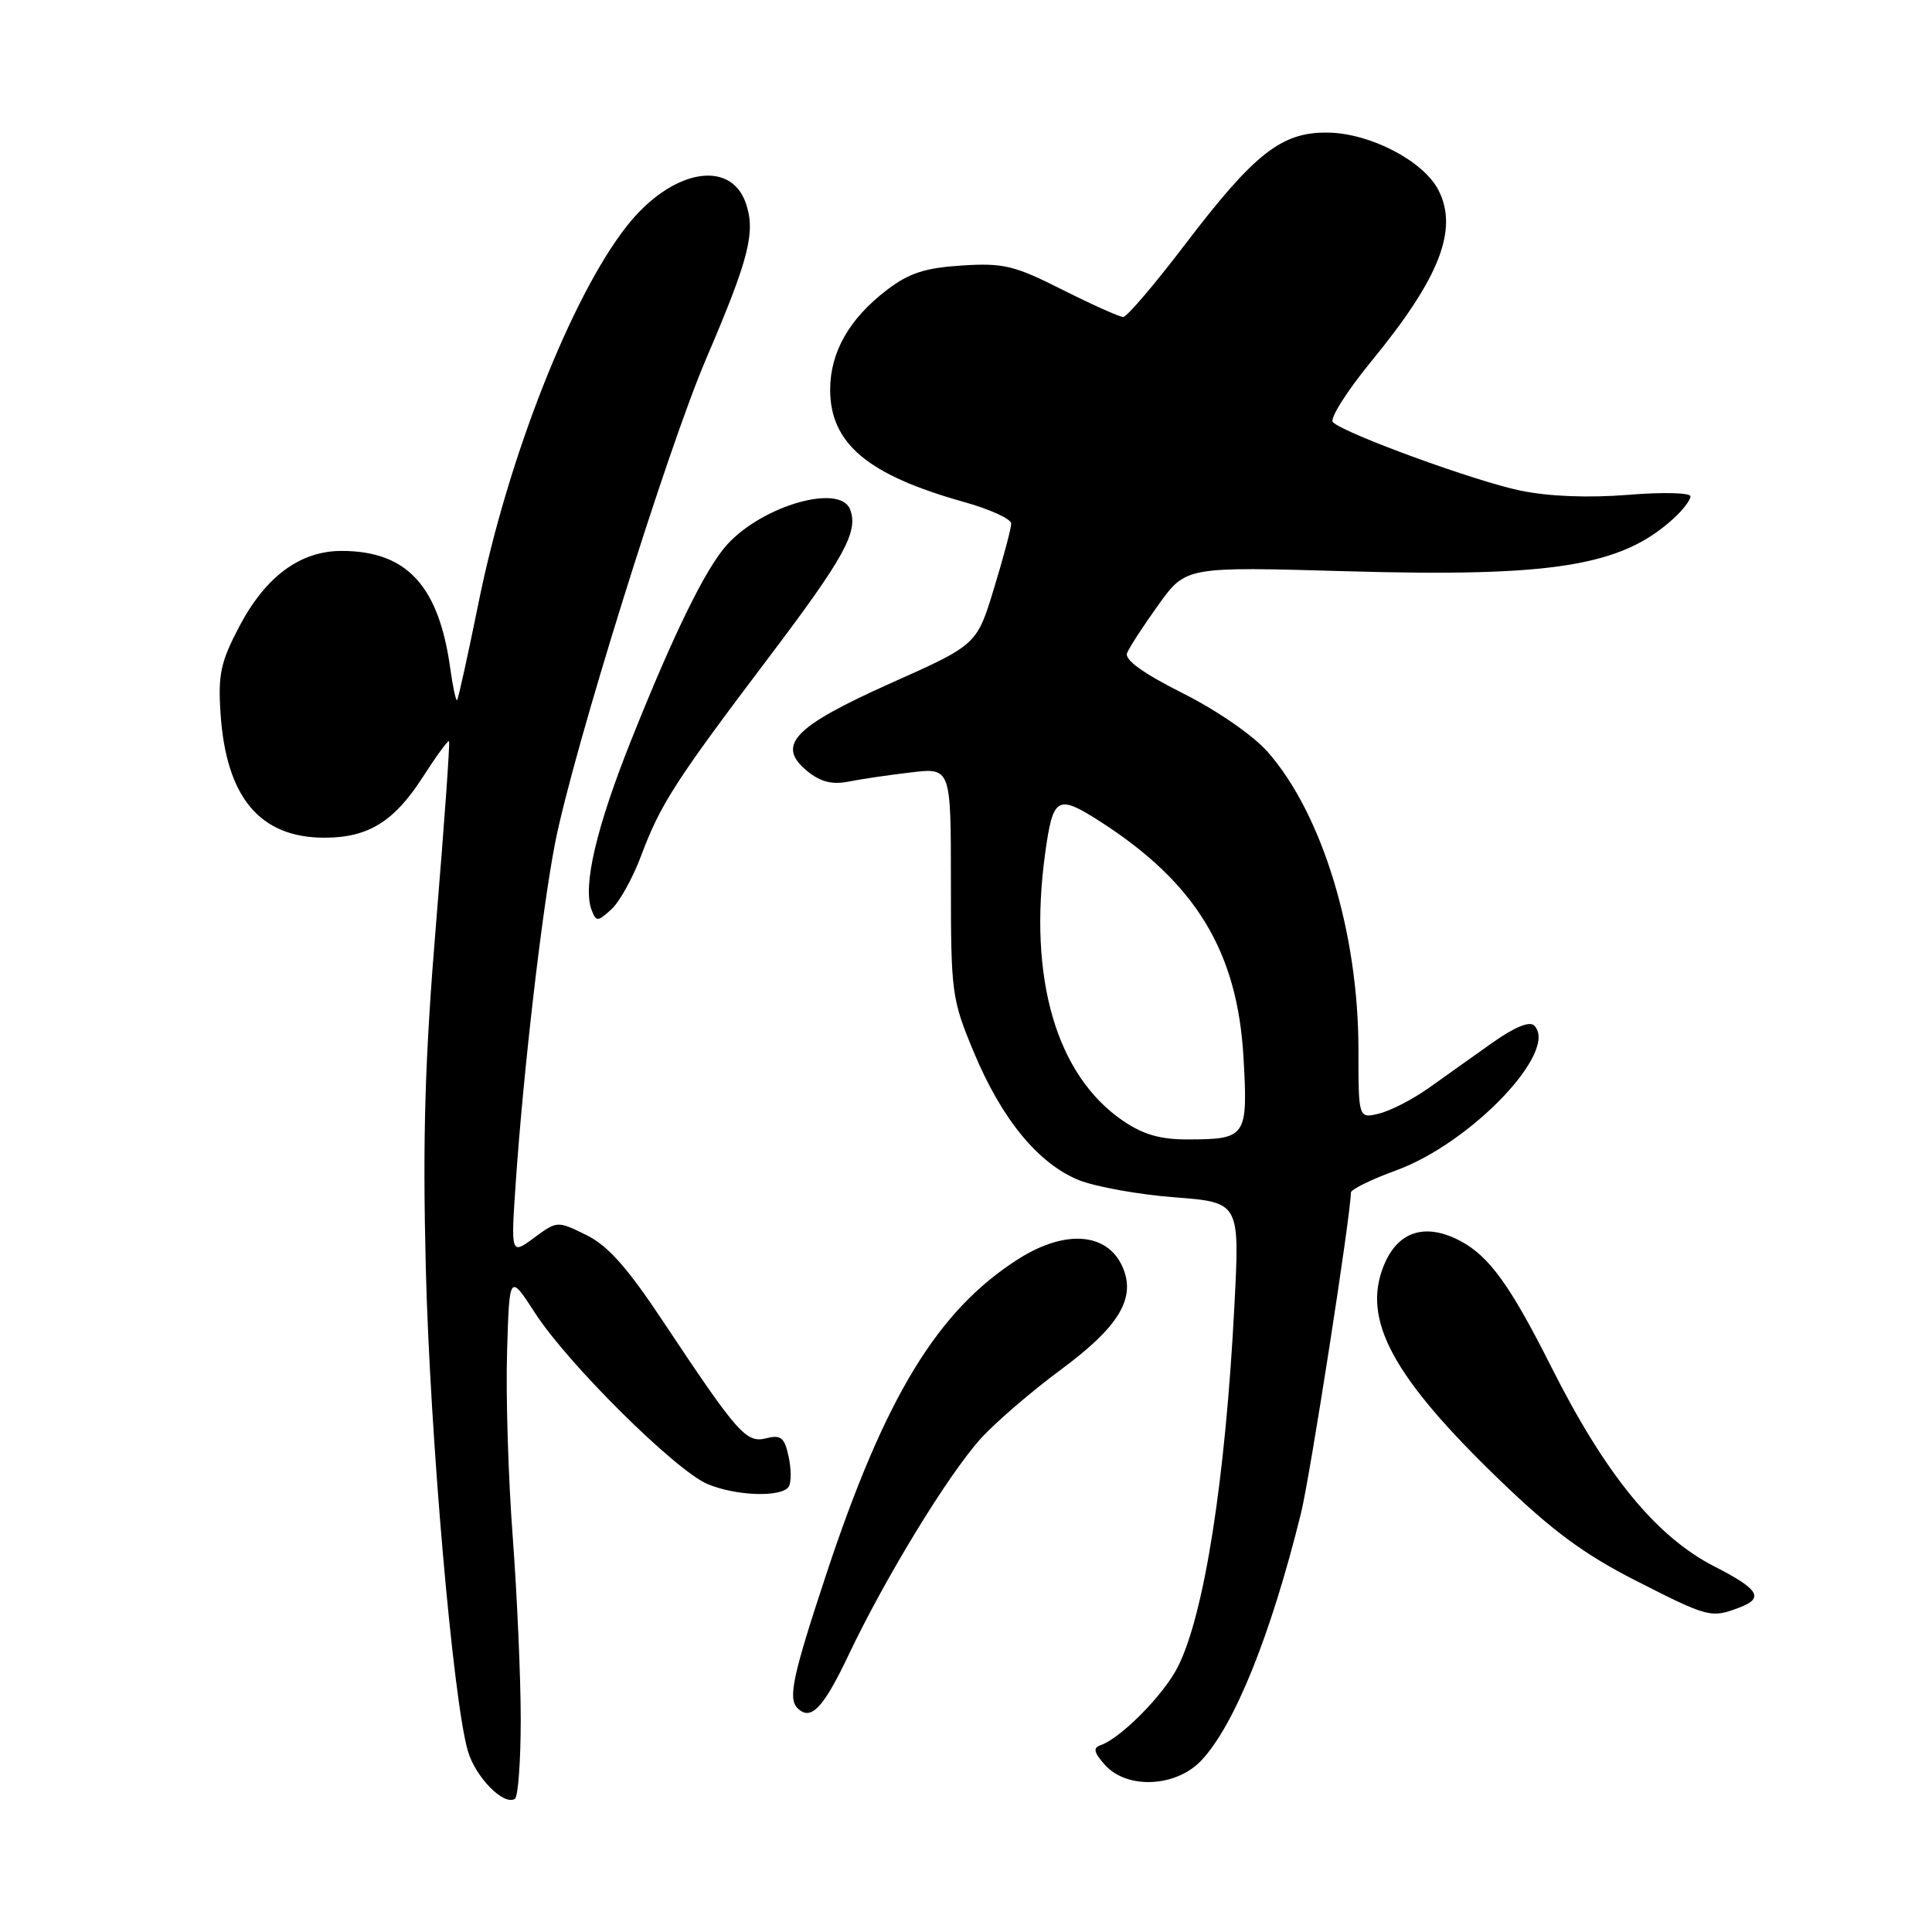 <?xml version="1.0" encoding="UTF-8" standalone="no"?>
<!DOCTYPE svg PUBLIC "-//W3C//DTD SVG 1.1//EN" "http://www.w3.org/Graphics/SVG/1.1/DTD/svg11.dtd" >
<svg xmlns="http://www.w3.org/2000/svg" xmlns:xlink="http://www.w3.org/1999/xlink" version="1.1" viewBox="0 0 256 256">
 <g >
 <path fill="currentColor"
d=" M 69.00 227.84 C 69.00 222.31 68.52 211.43 67.94 203.65 C 67.35 195.87 67.01 184.83 67.19 179.12 C 67.50 168.74 67.50 168.74 70.93 174.03 C 75.26 180.72 89.47 194.81 93.72 196.63 C 97.50 198.24 103.61 198.44 104.52 196.98 C 104.86 196.41 104.85 194.61 104.49 192.98 C 103.95 190.47 103.47 190.09 101.53 190.58 C 98.87 191.25 97.77 190.00 87.80 175.00 C 83.07 167.88 80.52 165.03 77.66 163.63 C 73.84 161.76 73.82 161.76 70.76 164.02 C 67.68 166.29 67.68 166.29 68.36 156.40 C 69.38 141.67 71.83 120.53 73.55 111.72 C 75.93 99.57 88.39 59.61 93.60 47.46 C 99.26 34.26 100.15 30.73 98.82 26.90 C 96.75 20.99 88.93 22.50 83.06 29.95 C 75.74 39.23 67.29 60.68 63.42 79.82 C 62.01 86.78 60.72 92.61 60.57 92.77 C 60.41 92.93 60.01 91.06 59.67 88.63 C 58.16 77.61 53.91 73.00 45.25 73.00 C 39.77 73.00 35.19 76.39 31.71 83.01 C 29.24 87.70 28.88 89.37 29.22 94.50 C 29.95 105.65 34.42 111.00 43.00 111.00 C 48.77 111.00 52.23 108.87 56.00 103.00 C 57.79 100.21 59.37 98.05 59.50 98.21 C 59.64 98.37 58.88 109.07 57.81 122.00 C 56.30 140.28 55.99 150.50 56.42 168.00 C 56.98 190.21 60.02 225.20 61.99 232.00 C 62.99 235.47 66.73 239.28 68.22 238.36 C 68.65 238.10 69.00 233.36 69.00 227.84 Z  M 159.20 233.25 C 163.60 228.56 168.40 216.65 172.39 200.50 C 173.59 195.66 179.00 160.87 179.00 158.02 C 179.00 157.61 181.70 156.28 185.00 155.08 C 194.96 151.45 206.62 139.22 203.29 135.89 C 202.67 135.27 200.67 136.10 197.69 138.21 C 195.14 140.02 191.36 142.71 189.28 144.19 C 187.20 145.66 184.26 147.18 182.75 147.55 C 180.00 148.22 180.00 148.22 180.00 139.06 C 180.00 123.58 175.21 107.87 167.99 99.65 C 166.07 97.46 161.32 94.17 156.75 91.87 C 151.47 89.22 149.00 87.44 149.34 86.54 C 149.63 85.80 151.50 82.92 153.50 80.14 C 157.13 75.08 157.13 75.08 178.32 75.69 C 205.79 76.48 214.84 75.02 221.75 68.71 C 222.99 67.58 224.00 66.26 224.00 65.77 C 224.00 65.29 220.32 65.19 215.73 65.57 C 210.46 65.99 205.29 65.79 201.48 65.01 C 195.54 63.79 178.30 57.51 176.62 55.95 C 176.14 55.51 178.44 51.86 181.75 47.82 C 190.77 36.83 193.28 30.39 190.59 25.17 C 188.59 21.31 181.55 17.65 175.96 17.57 C 169.82 17.48 166.26 20.27 156.98 32.45 C 152.98 37.70 149.32 42.00 148.83 42.00 C 148.35 42.00 144.73 40.38 140.79 38.40 C 134.39 35.17 132.98 34.83 127.44 35.18 C 122.55 35.50 120.46 36.18 117.53 38.41 C 112.54 42.22 110.01 46.65 110.00 51.62 C 110.00 58.77 114.96 62.94 127.75 66.52 C 131.19 67.48 134.00 68.77 133.99 69.38 C 133.99 70.00 132.96 73.86 131.71 77.96 C 129.44 85.43 129.44 85.43 118.04 90.52 C 105.09 96.32 102.77 98.77 107.01 102.21 C 108.73 103.61 110.28 103.99 112.41 103.57 C 114.05 103.24 117.78 102.69 120.70 102.35 C 126.00 101.72 126.00 101.72 126.00 116.93 C 126.00 131.60 126.11 132.40 129.04 139.43 C 132.73 148.30 137.60 154.22 142.98 156.38 C 145.20 157.26 150.90 158.29 155.64 158.65 C 164.27 159.32 164.27 159.32 163.57 172.91 C 162.38 196.07 159.57 214.01 156.04 220.93 C 154.16 224.61 148.53 230.30 145.85 231.24 C 144.80 231.60 144.93 232.19 146.40 233.85 C 149.32 237.13 155.85 236.83 159.20 233.25 Z  M 112.41 219.36 C 117.31 209.03 125.62 195.43 129.94 190.64 C 131.89 188.48 136.69 184.35 140.62 181.45 C 148.05 175.95 150.38 172.26 148.92 168.31 C 147.09 163.36 141.36 162.75 134.95 166.82 C 124.25 173.61 117.27 185.07 109.47 208.64 C 105.03 222.07 104.39 225.05 105.67 226.33 C 107.42 228.09 109.07 226.39 112.41 219.36 Z  M 230.50 213.00 C 233.79 211.75 233.08 210.59 227.18 207.57 C 219.44 203.61 212.73 195.40 205.53 181.08 C 200.18 170.44 197.36 166.51 193.61 164.49 C 188.95 161.98 185.28 163.09 183.41 167.57 C 180.38 174.80 184.47 182.40 198.79 196.19 C 205.65 202.81 209.92 205.96 216.65 209.39 C 226.39 214.35 226.72 214.44 230.50 213.00 Z  M 84.96 113.37 C 87.52 106.54 89.50 103.47 101.90 87.07 C 111.93 73.80 113.77 70.44 112.64 67.50 C 111.32 64.05 101.08 66.97 96.36 72.15 C 93.53 75.25 89.30 83.88 83.63 98.09 C 78.98 109.74 77.19 117.44 78.39 120.58 C 79.00 122.16 79.18 122.15 81.00 120.50 C 82.08 119.53 83.86 116.32 84.96 113.37 Z  M 148.83 148.53 C 139.97 142.51 136.21 129.62 138.49 113.06 C 139.53 105.54 140.09 105.21 145.77 108.85 C 158.45 116.99 163.97 126.07 164.77 140.12 C 165.37 150.63 165.14 150.96 157.48 150.98 C 153.78 151.00 151.51 150.35 148.83 148.53 Z "/>
</g>
</svg>